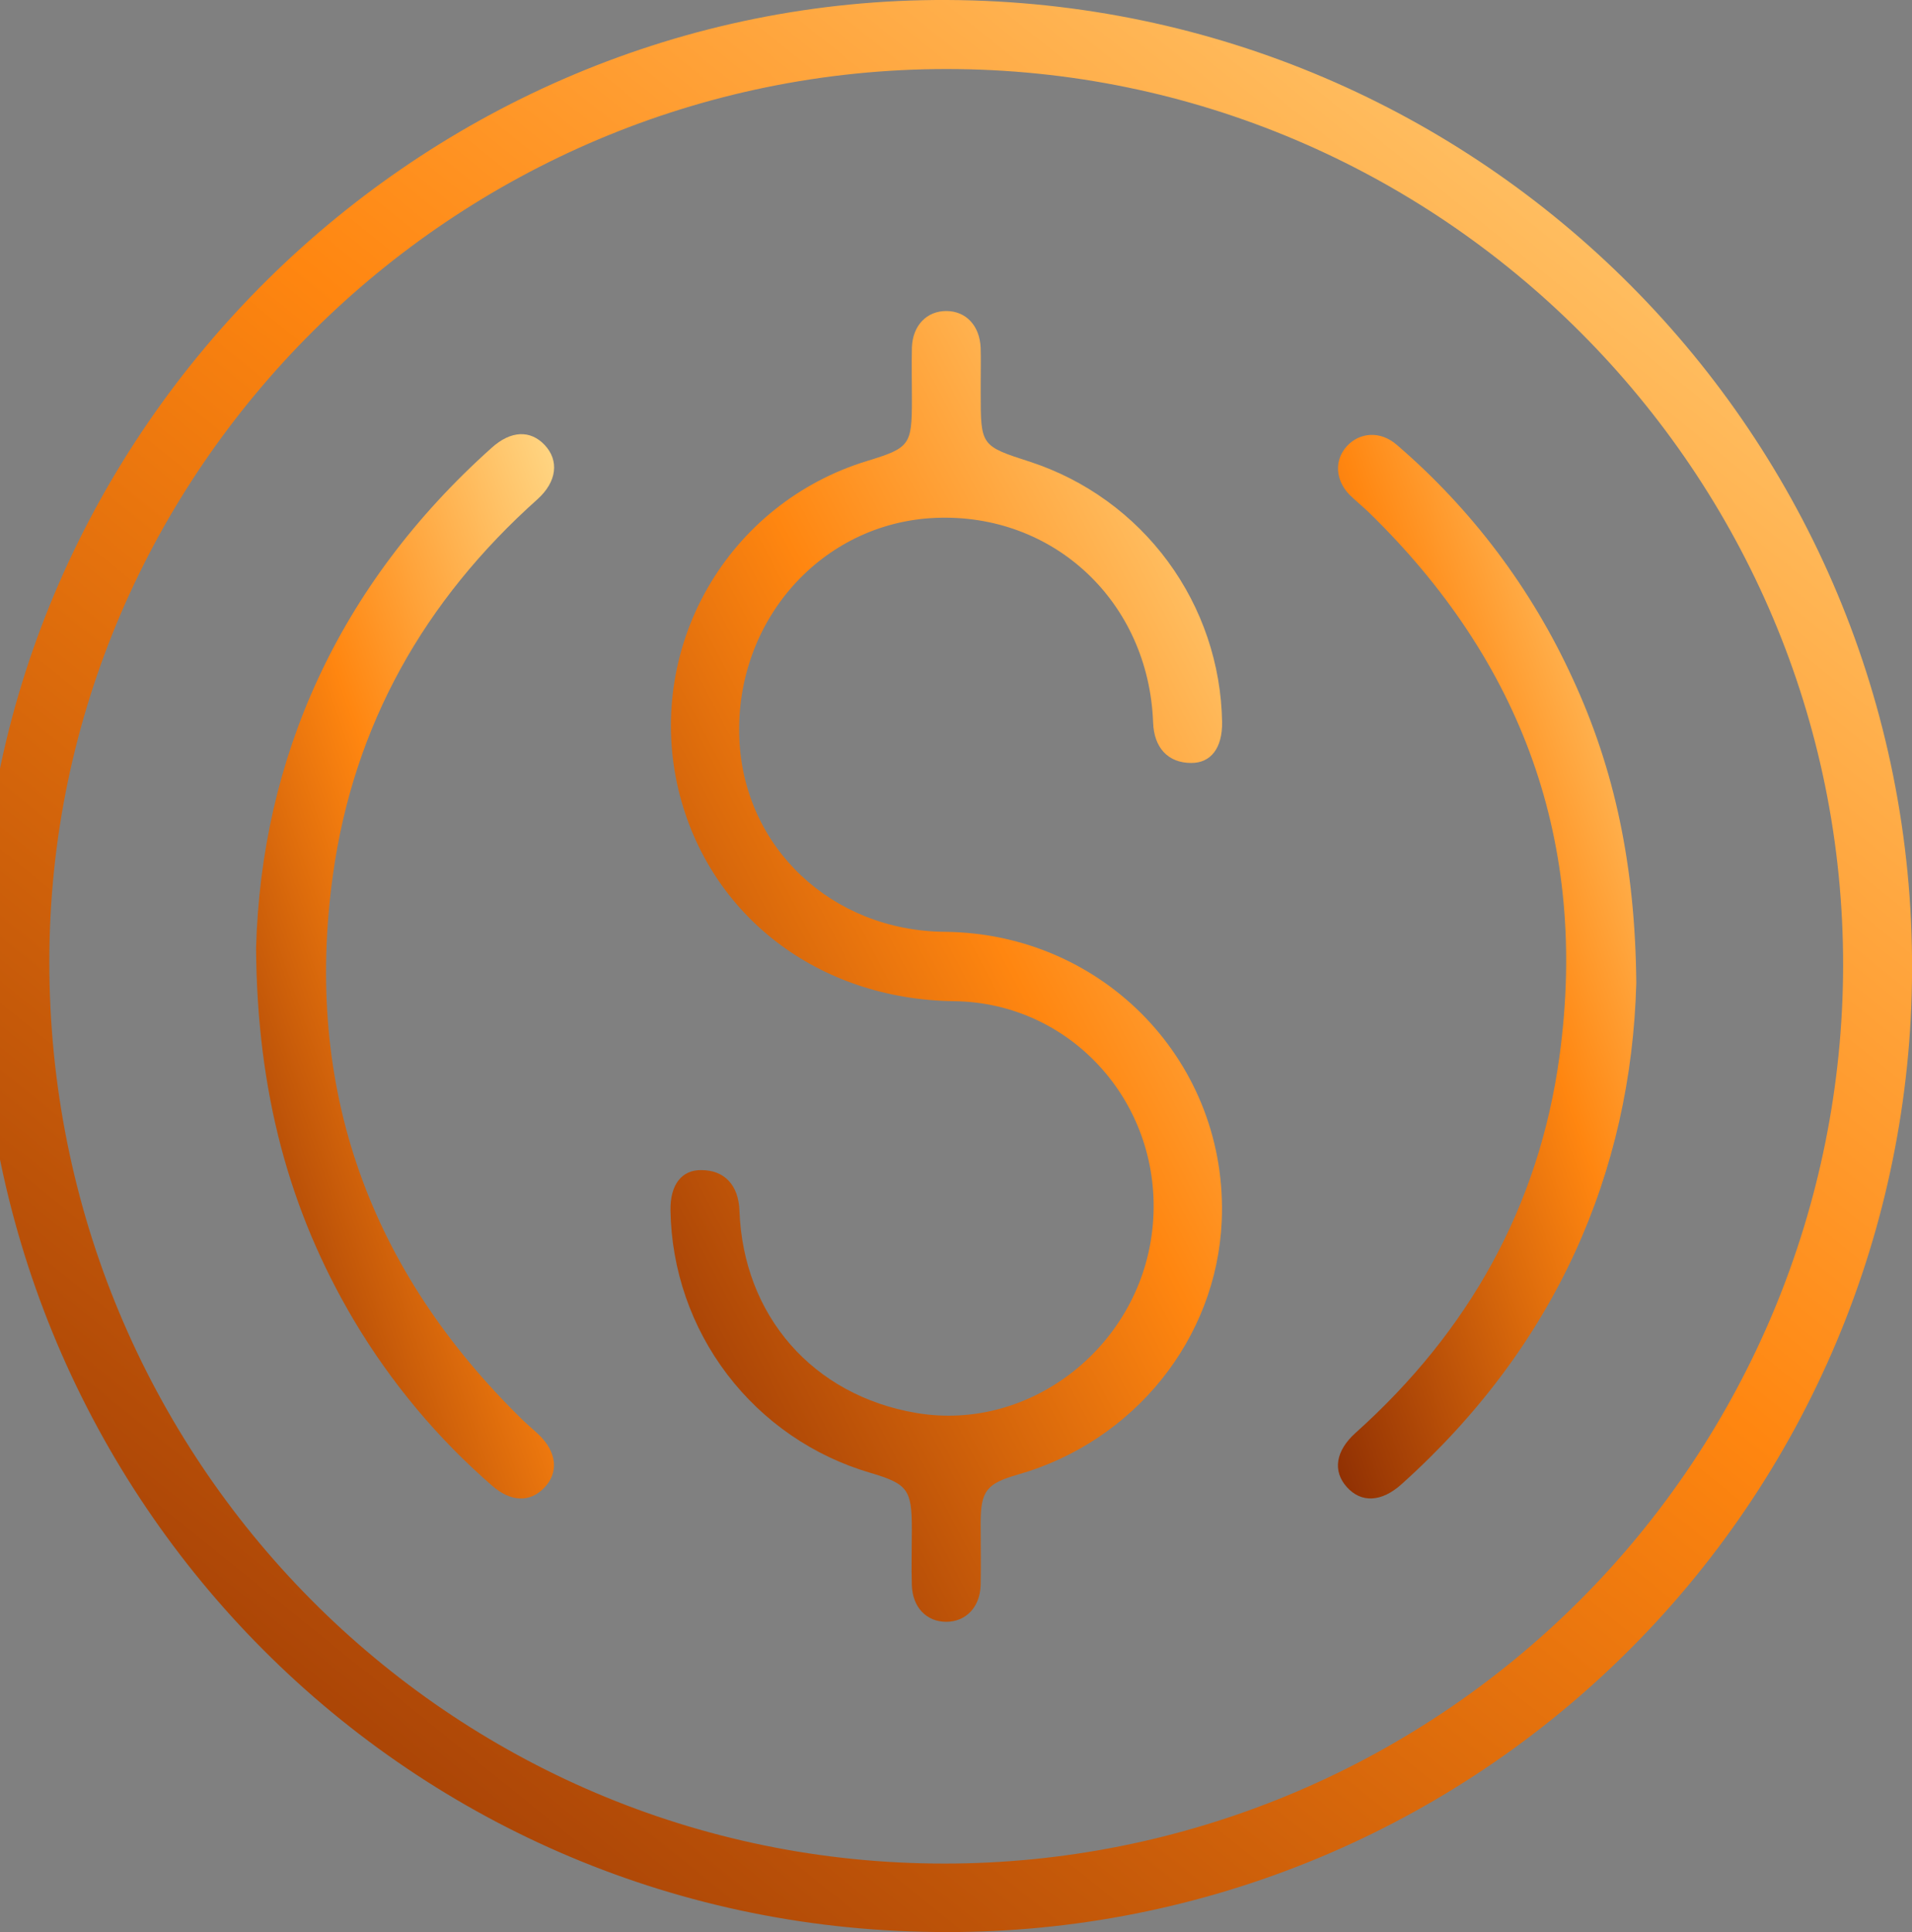 <svg width="96" height="97" viewBox="0 0 96 97" fill="none" xmlns="http://www.w3.org/2000/svg">
<rect x="0" y="0" width="96" height="97" fill="#808080" stroke="none"/>
<g id="Isolation_Mode" clip-path="url(#clip0_20_11271)">
<path id="Vector" d="M96.003 48.739C95.982 55.142 94.691 61.478 92.205 67.379C89.719 73.281 86.088 78.63 81.522 83.118C76.956 87.606 71.546 91.144 65.604 93.526C59.662 95.908 53.307 97.088 46.906 96.997C20.094 96.708 -1.17 74.82 -0.997 47.969C-0.826 21.59 21.103 -0.119 47.557 -4.39887e-06C74.444 0.122 96.116 21.923 96.003 48.739ZM47.531 3.466C22.769 3.466 2.509 23.598 2.477 48.241C2.445 73.303 22.544 93.571 47.421 93.563C59.374 93.563 70.838 88.818 79.298 80.37C87.757 71.922 92.52 60.462 92.541 48.504C92.587 23.72 72.35 3.466 47.531 3.466Z" fill="url(#paint0_linear_20_11271)"/>
<path id="Vector_2" d="M49.24 19.287V19.721C49.24 22.386 49.24 22.386 51.742 23.193C54.504 24.101 56.916 25.849 58.64 28.191C60.364 30.534 61.315 33.356 61.361 36.265C61.376 37.556 60.797 38.311 59.808 38.305C58.651 38.305 57.943 37.547 57.897 36.28C57.677 30.224 52.91 25.745 46.955 26.002C41.26 26.248 36.892 31.158 37.121 37.064C37.332 42.561 41.772 46.73 47.432 46.783C55.444 46.855 61.697 53.391 61.341 61.325C61.078 67.224 56.936 72.369 51.111 74.032C49.529 74.484 49.243 74.854 49.237 76.454C49.237 77.501 49.26 78.549 49.237 79.593C49.202 80.699 48.488 81.428 47.502 81.425C46.515 81.422 45.818 80.693 45.783 79.588C45.755 78.65 45.783 77.71 45.783 76.772C45.783 74.784 45.578 74.501 43.698 73.945C40.839 73.109 38.322 71.379 36.517 69.009C34.711 66.638 33.712 63.752 33.665 60.772C33.642 59.481 34.226 58.729 35.218 58.747C36.375 58.747 37.08 59.502 37.127 60.772C37.315 66.061 40.817 70.066 46.023 70.942C51.808 71.914 57.358 67.485 57.882 61.492C58.406 55.5 53.862 50.341 47.909 50.266C41.095 50.182 35.605 45.984 34.072 39.685C33.244 36.245 33.76 32.619 35.514 29.547C37.268 26.474 40.128 24.187 43.51 23.152C45.694 22.484 45.786 22.357 45.786 20.042C45.786 19.174 45.766 18.306 45.786 17.438C45.827 16.333 46.538 15.61 47.522 15.615C48.505 15.621 49.191 16.353 49.237 17.461C49.257 18.06 49.237 18.674 49.24 19.287Z" fill="url(#paint1_linear_20_11271)"/>
<path id="Vector_3" d="M12.857 47.599C13.12 38.111 16.947 29.405 24.687 22.481C25.65 21.613 26.628 21.576 27.351 22.345C28.074 23.115 27.975 24.183 26.977 25.074C21.308 30.143 17.754 36.401 16.713 43.944C15.238 54.65 18.544 63.775 26.257 71.307C26.518 71.558 26.798 71.787 27.058 72.036C27.961 72.904 28.062 73.931 27.33 74.692C26.599 75.453 25.65 75.401 24.727 74.608C21.97 72.218 19.616 69.399 17.754 66.261C14.512 60.775 12.909 54.826 12.857 47.599Z" fill="url(#paint2_linear_20_11271)"/>
<path id="Vector_4" d="M82.157 49.343C81.906 58.848 78.108 67.572 70.371 74.516C69.365 75.421 68.347 75.468 67.623 74.66C66.9 73.853 67.059 72.838 68.066 71.935C73.729 66.857 77.269 60.59 78.299 53.044C79.763 42.339 76.439 33.219 68.702 25.699C68.393 25.41 68.046 25.12 67.748 24.831C67.033 24.081 66.993 23.095 67.626 22.4C68.26 21.706 69.298 21.613 70.128 22.331C73.89 25.56 76.906 29.568 78.967 34.078C81.079 38.644 82.1 43.47 82.157 49.343Z" fill="url(#paint3_linear_20_11271)"/>
</g>
<defs>
<linearGradient id="paint0_linear_20_11271" x1="113.481" y1="-24.688" x2="-0.999" y2="117.537" gradientUnits="userSpaceOnUse">
<stop stop-color="#FFFFBF"/>
<stop offset="0.5" stop-color="#FF8610"/>
<stop offset="1" stop-color="#761C00"/>
</linearGradient>
<linearGradient id="paint1_linear_20_11271" x1="66.352" y1="-1.134" x2="1.061" y2="33.006" gradientUnits="userSpaceOnUse">
<stop stop-color="#FFFFBF"/>
<stop offset="0.5" stop-color="#FF8610"/>
<stop offset="1" stop-color="#761C00"/>
</linearGradient>
<linearGradient id="paint2_linear_20_11271" x1="30.518" y1="8.198" x2="-9.552" y2="22.138" gradientUnits="userSpaceOnUse">
<stop stop-color="#FFFFBF"/>
<stop offset="0.5" stop-color="#FF8610"/>
<stop offset="1" stop-color="#761C00"/>
</linearGradient>
<linearGradient id="paint3_linear_20_11271" x1="84.857" y1="8.244" x2="44.759" y2="22.221" gradientUnits="userSpaceOnUse">
<stop stop-color="#FFFFBF"/>
<stop offset="0.5" stop-color="#FF8610"/>
<stop offset="1" stop-color="#761C00"/>
</linearGradient>
<clipPath id="clip0_20_11271">
<rect width="97" height="97" fill="white" transform="translate(-1)"/>
</clipPath>
</defs>
</svg>
